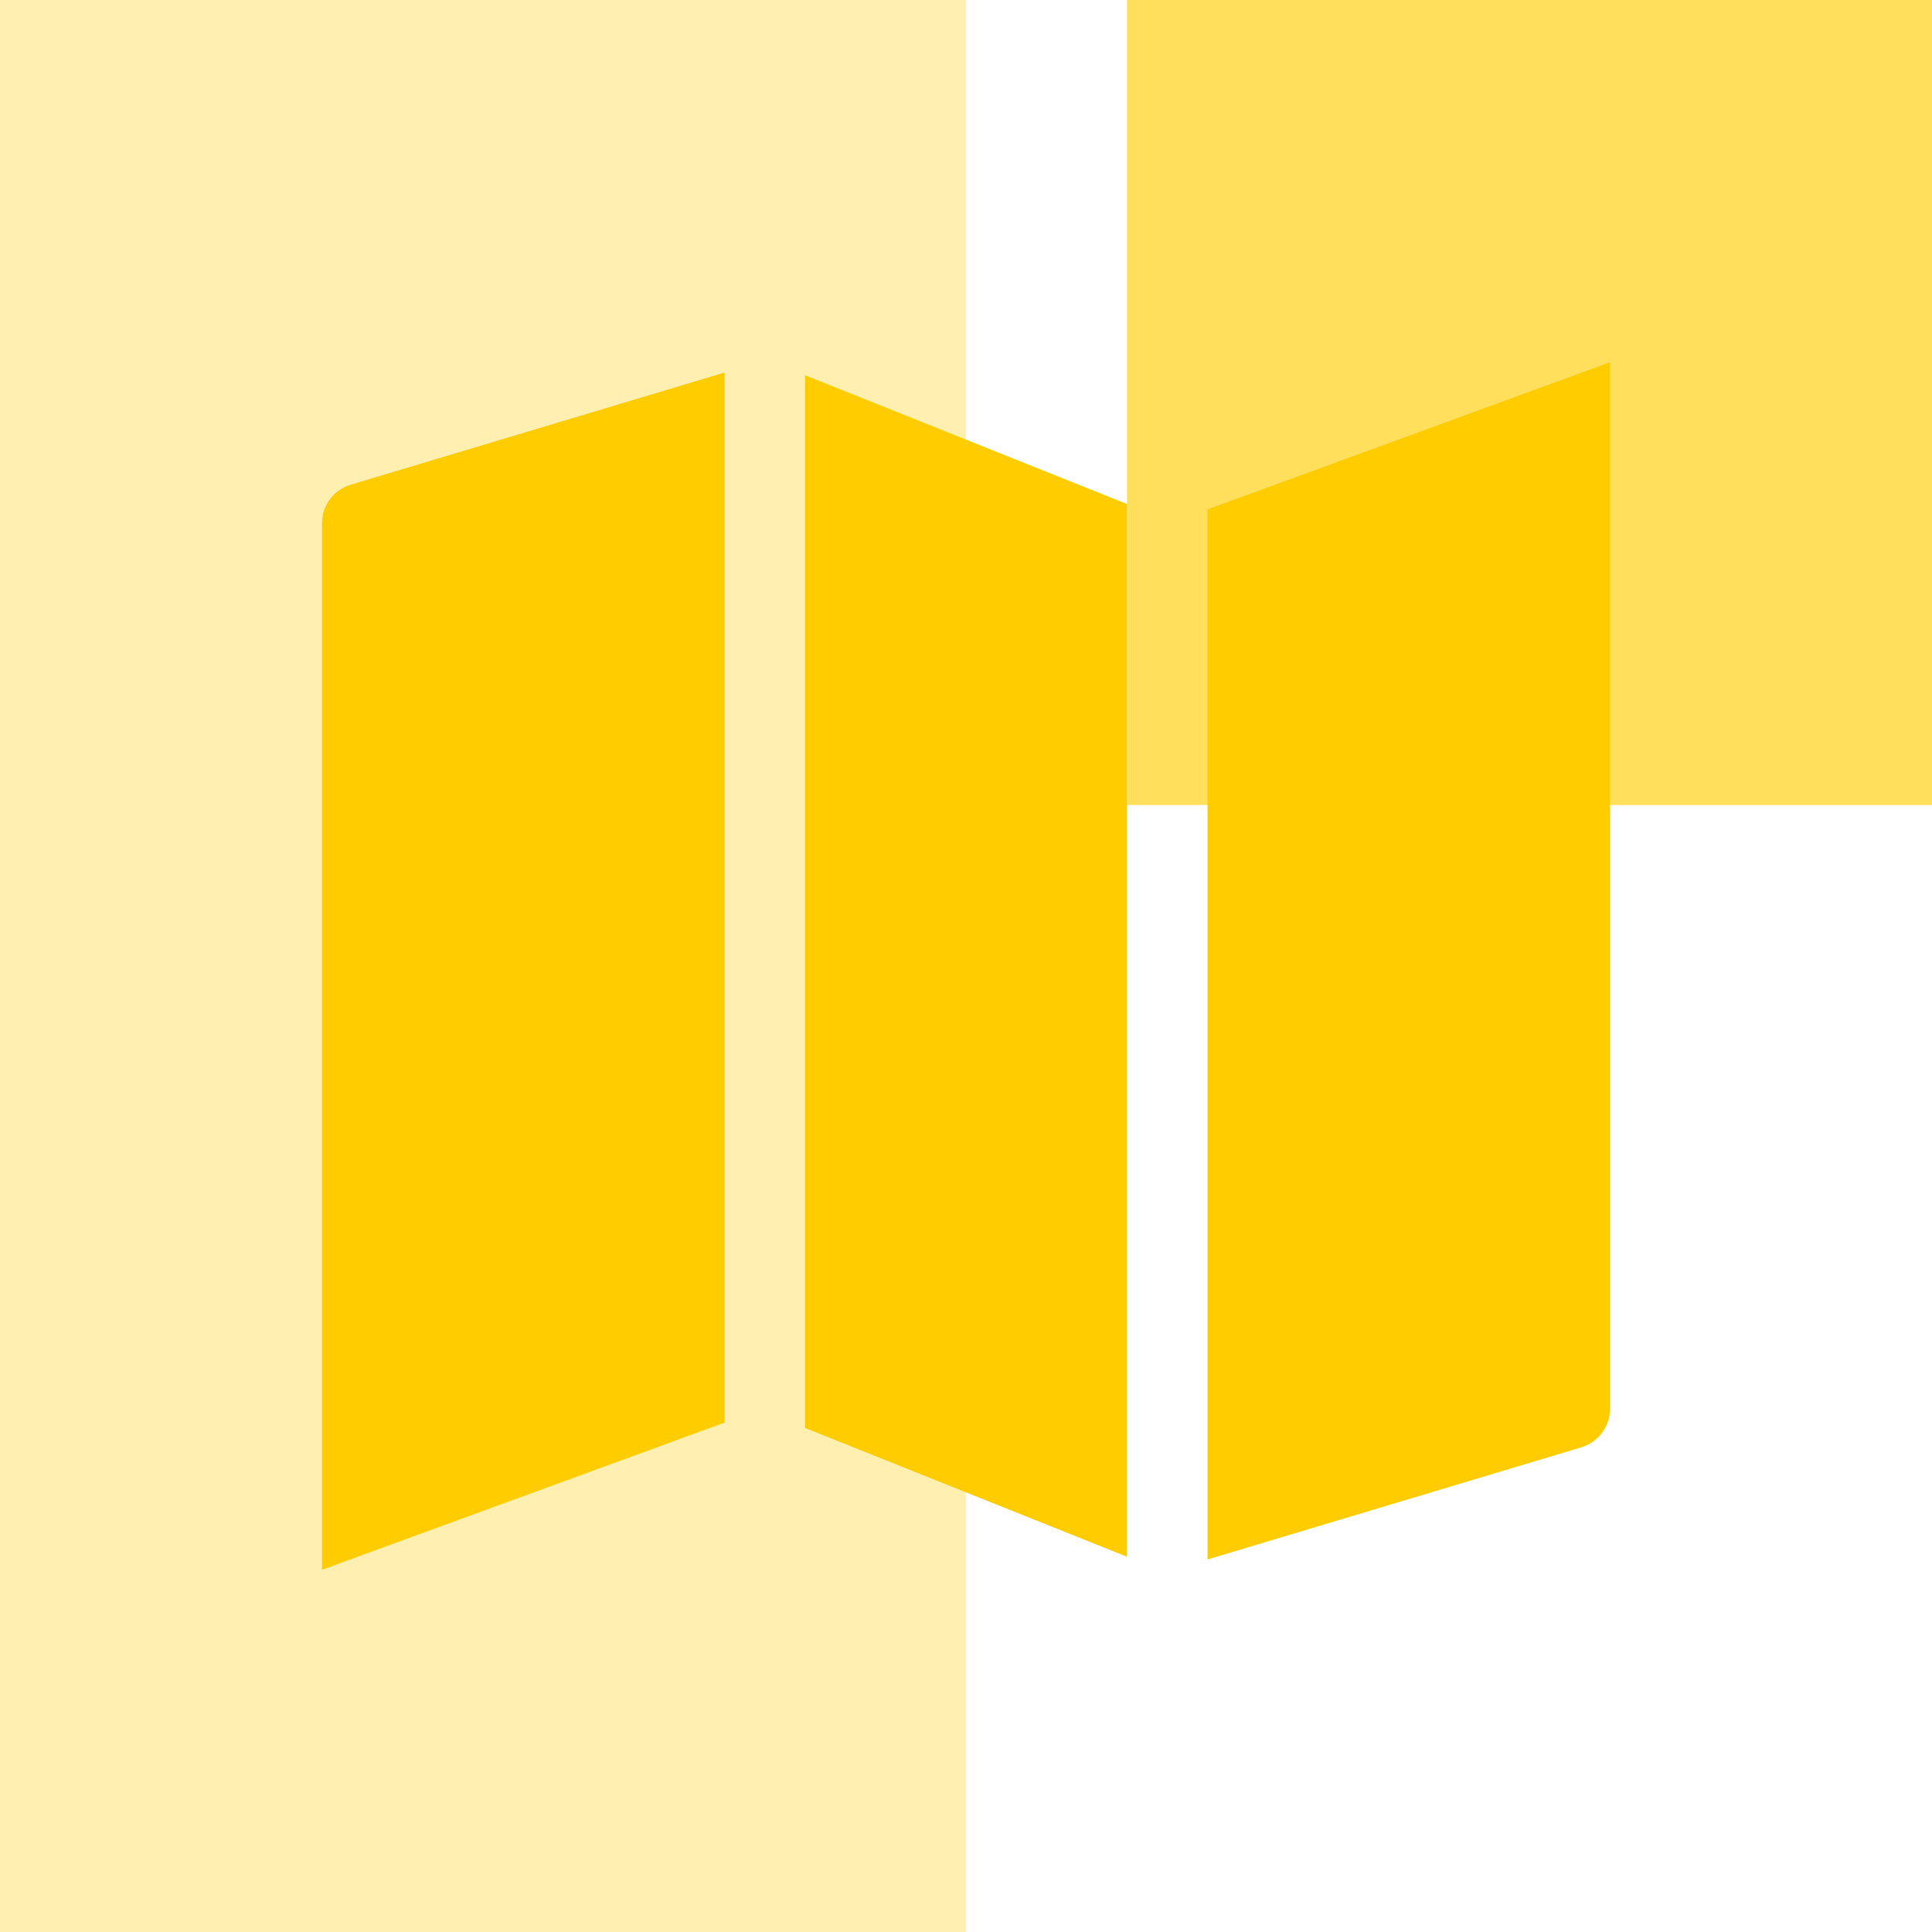 <svg width="48" height="48" xmlns="http://www.w3.org/2000/svg">
    <g fill="none" fill-rule="evenodd">
        <path fill-opacity=".64" fill="#FFCC00" d="M28 0h20v20H28z"/>
        <path fill-opacity=".64" fill="#FEE583" d="M0 0h24v48H0z"/>
        <path d="M18 9.256l-9.287 2.786A1.001 1.001 0 0 0 8 13v26l10-3.656V9.256z" fill="#FFCC00"/>
        <path fill="#FFCC00" d="M28 12.523l-8-3.2v26.154l8 3.2z"/>
        <path d="M40 9l-10 3.656v26.088l9.287-2.786c.423-.127.713-.517.713-.958V9z" fill="#FFCC00"/>
    </g>
</svg>